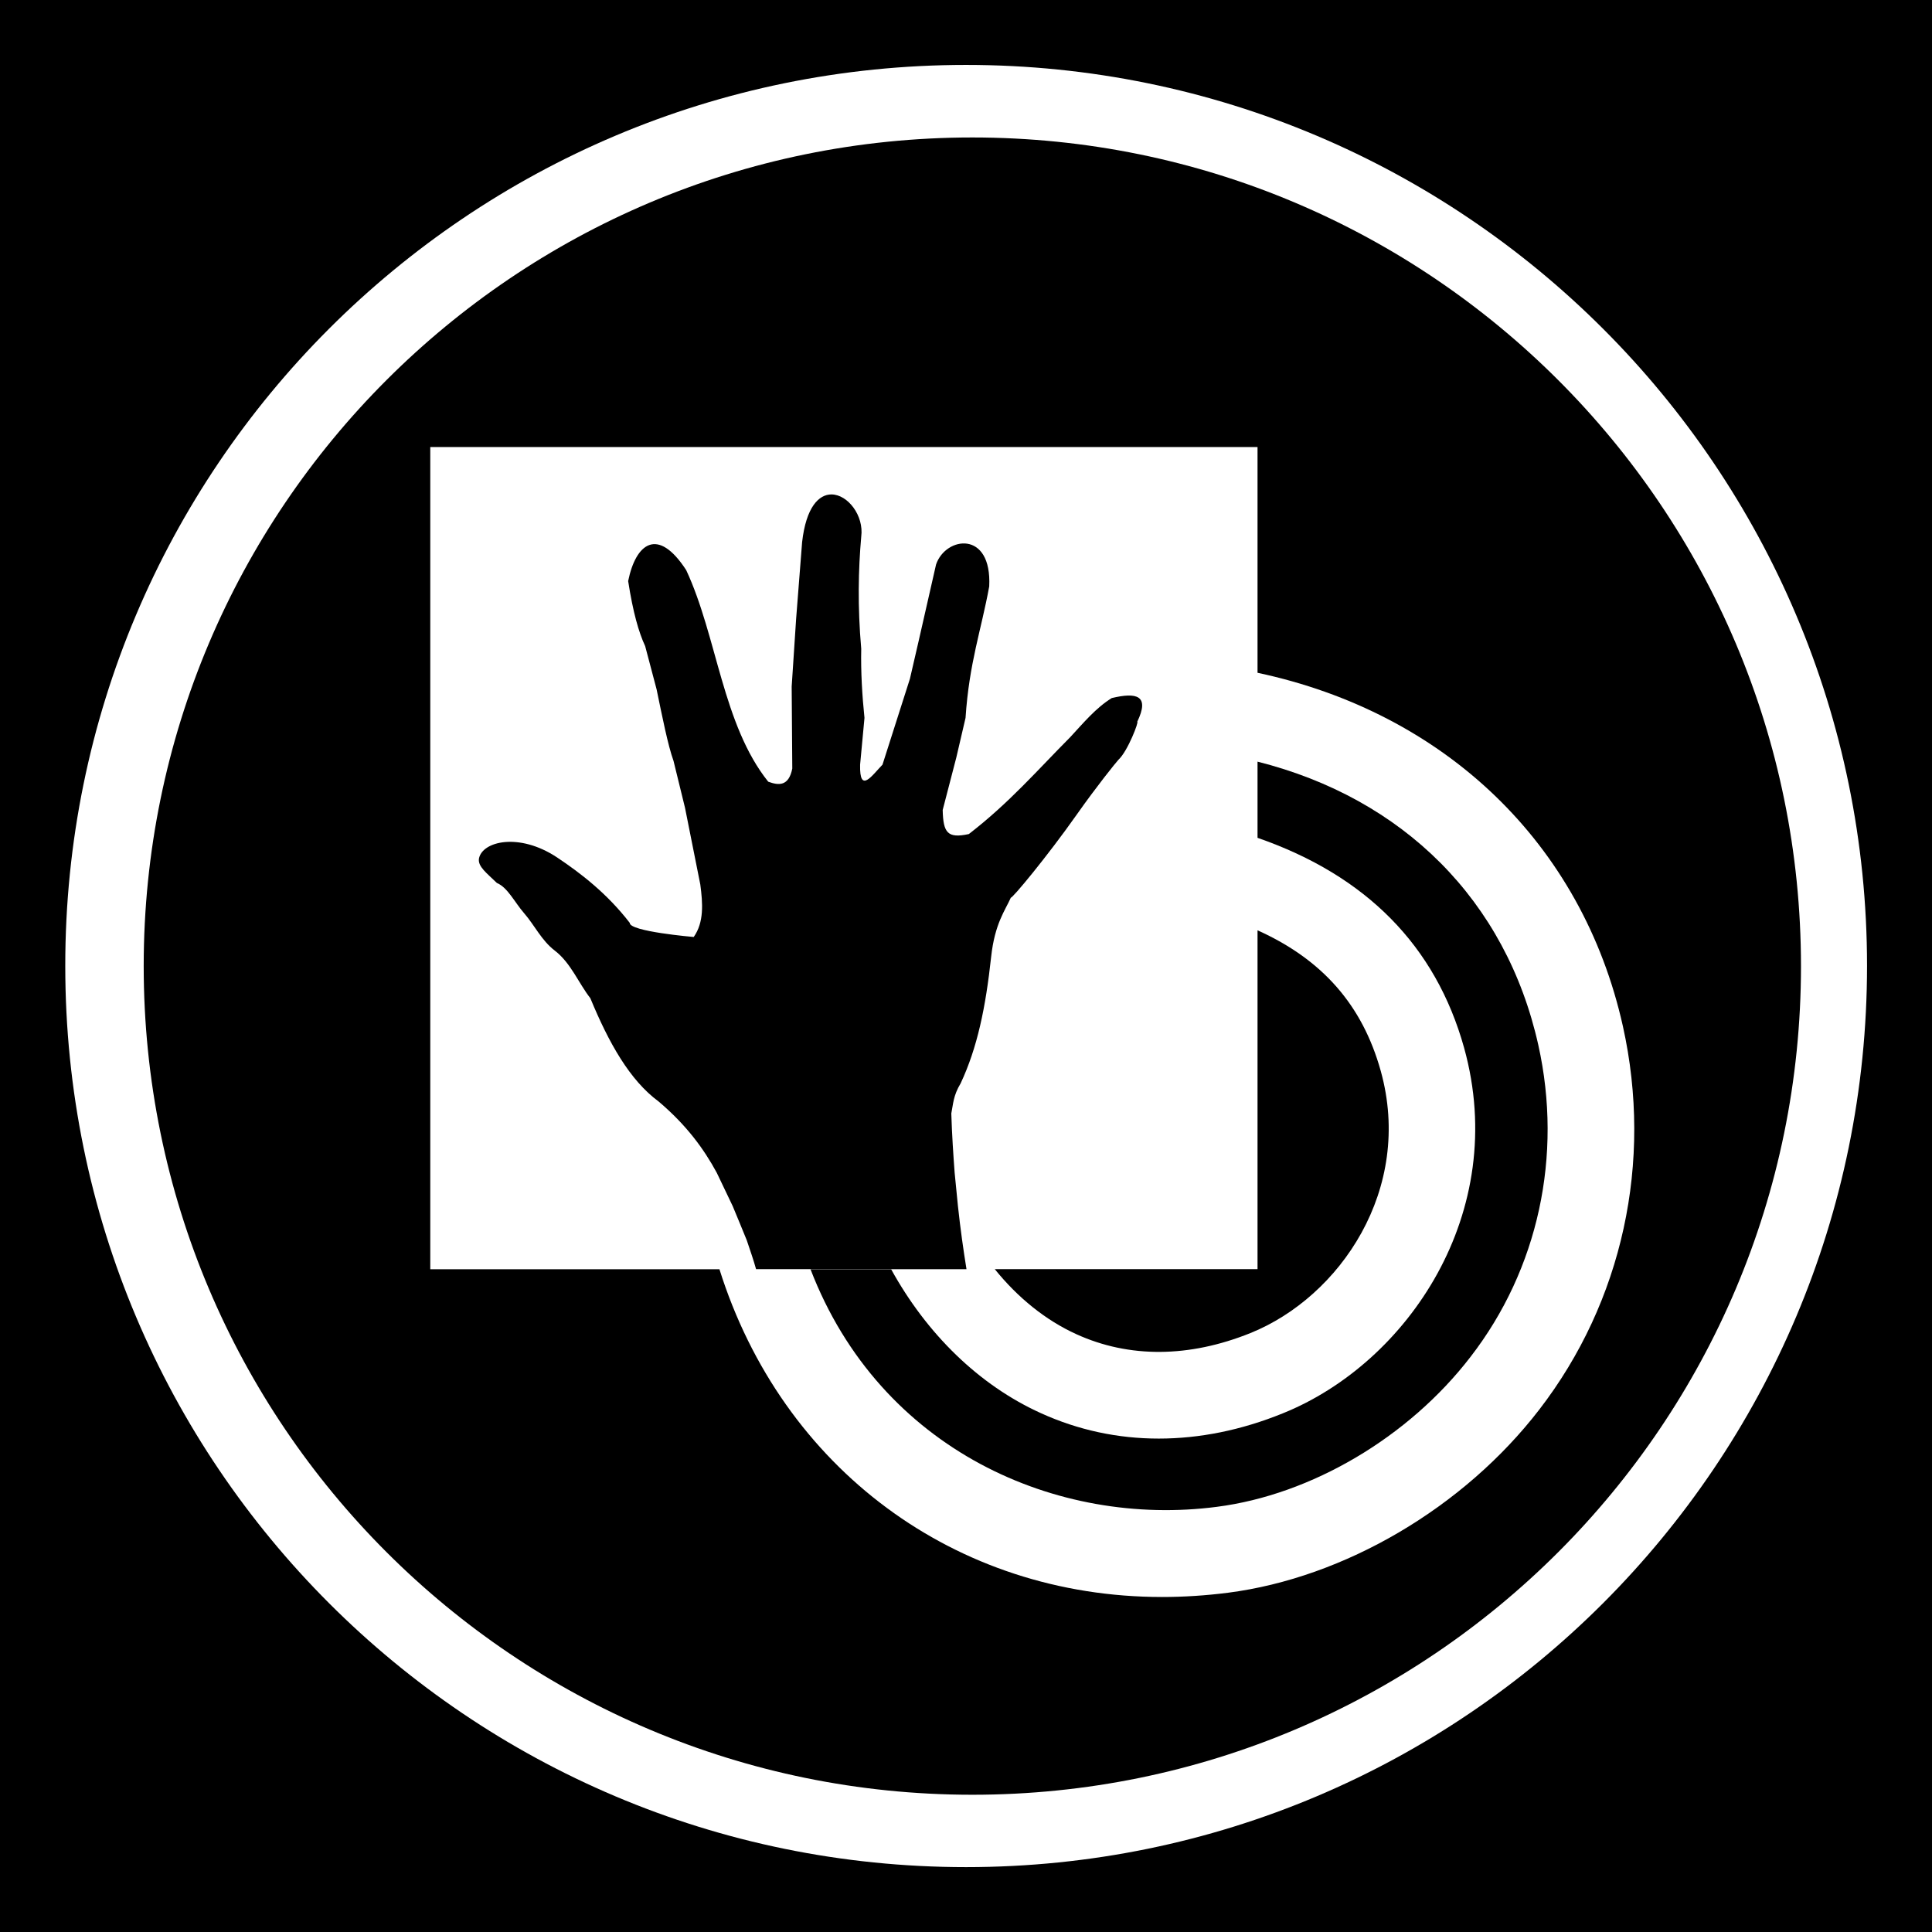 <?xml version="1.0" encoding="utf-8"?>
<!-- Generator: Adobe Illustrator 15.1.0, SVG Export Plug-In . SVG Version: 6.00 Build 0)  -->
<!DOCTYPE svg PUBLIC "-//W3C//DTD SVG 1.1//EN" "http://www.w3.org/Graphics/SVG/1.1/DTD/svg11.dtd">
<svg version="1.1"
	 id="Layer_1" sodipodi:docname="ecobee.svg" inkscape:version="0.48.2 r9819" xmlns:svg="http://www.w3.org/2000/svg" xmlns:rdf="http://www.w3.org/1999/02/22-rdf-syntax-ns#" xmlns:dc="http://purl.org/dc/elements/1.1/" xmlns:inkscape="http://www.inkscape.org/namespaces/inkscape" xmlns:sodipodi="http://sodipodi.sourceforge.net/DTD/sodipodi-0.dtd" xmlns:cc="http://creativecommons.org/ns#"
	 xmlns="http://www.w3.org/2000/svg" xmlns:xlink="http://www.w3.org/1999/xlink" x="0px" y="0px" width="44.637px"
	 height="44.637px" viewBox="0 0 44.637 44.637" enable-background="new 0 0 44.637 44.637" xml:space="preserve">
<g>
	<path d="M24.87,30.826c1.217,0.554,2.604,0.543,4.018-0.026c2.075-0.837,3.771-3.33,3.013-6.056
		c-0.423-1.52-1.346-2.575-2.847-3.25v7.828h-6.071C23.516,29.982,24.156,30.502,24.87,30.826z"/>
	<path d="M22.465,3.176C11.892,3.176,3.32,11.747,3.32,22.32c0,10.573,8.571,19.146,19.146,19.146S41.61,32.895,41.61,22.321
		C41.61,11.748,33.039,3.176,22.465,3.176z M35.563,32.568c-1.742,2.263-4.499,3.884-7.193,4.231
		c-0.514,0.065-1.021,0.098-1.519,0.098c-4.782,0-8.782-2.971-10.229-7.572H9.941V10.328h19.113v5.216
		c4.323,0.92,7.5,3.94,8.442,8.169C38.192,26.847,37.487,30.074,35.563,32.568z"/>
	<path d="M29.054,17.597v1.76c2.507,0.87,4.115,2.491,4.773,4.853c1.056,3.805-1.304,7.282-4.19,8.444
		c-0.963,0.391-1.927,0.583-2.865,0.583c-0.941,0-1.86-0.194-2.729-0.59c-1.424-0.646-2.631-1.827-3.454-3.322h-1.863
		c1.612,4.194,5.714,5.966,9.385,5.489c2.188-0.28,4.438-1.609,5.866-3.468c1.562-2.021,2.132-4.646,1.565-7.198
		C34.797,20.801,32.418,18.446,29.054,17.597z"/>
	<path d="M-0.1,0V44.73h44.737V0H-0.1z M22.32,43.138c-11.498,0-20.812-9.322-20.812-20.818C1.501,10.823,10.821,1.5,22.32,1.5
		c11.496,0,20.816,9.323,20.816,20.812C43.136,33.815,33.816,43.138,22.32,43.138z"/>
	<path d="M20.589,29.323L20.589,29.323l1.741,0.001c-0.072-0.445-0.14-0.922-0.198-1.461l-0.076-0.77
		c-0.031-0.416-0.061-0.861-0.077-1.367c0.044-0.219,0.044-0.412,0.215-0.695c0.386-0.824,0.578-1.746,0.706-2.929
		c0.084-0.767,0.326-1.072,0.455-1.364c0.018,0.038,0.836-0.943,1.536-1.937c0.432-0.614,0.896-1.192,0.951-1.249
		c0.217-0.201,0.48-0.898,0.432-0.874c0.295-0.61-0.01-0.688-0.588-0.55c-0.369,0.228-0.658,0.579-0.961,0.905
		c-0.748,0.752-1.407,1.517-2.341,2.237c-0.493,0.107-0.592-0.029-0.604-0.556l0.315-1.213l0.213-0.915
		c0.084-1.273,0.363-2.028,0.547-3.038c0.064-1.306-1.006-1.155-1.228-0.507l-0.403,1.771l-0.201,0.87l-0.634,1.985
		c-0.236,0.24-0.533,0.693-0.517,0l0.101-1.081c-0.052-0.5-0.087-1.067-0.075-1.596c-0.086-0.979-0.067-1.834,0-2.59
		c0.065-0.486-0.309-0.973-0.686-0.977c-0.291-0.001-0.588,0.289-0.68,1.103l-0.138,1.769l-0.103,1.568l0.014,1.894
		c-0.082,0.409-0.309,0.394-0.556,0.303c-1.055-1.318-1.18-3.355-1.895-4.888c-0.658-1.014-1.165-0.617-1.341,0.253
		c0.112,0.722,0.244,1.183,0.393,1.503l0.264,0.998c0.13,0.627,0.261,1.292,0.391,1.653l0.266,1.086l0.353,1.771
		c0.058,0.439,0.088,0.871-0.152,1.212c0,0-1.489-0.126-1.478-0.326c-0.521-0.675-1.126-1.143-1.678-1.511
		c-0.878-0.584-1.731-0.374-1.806,0.025c-0.03,0.186,0.183,0.338,0.414,0.564c0.25,0.105,0.406,0.441,0.627,0.696
		c0.242,0.277,0.403,0.632,0.711,0.867c0.371,0.284,0.553,0.758,0.821,1.099c0.425,1.029,0.91,1.896,1.578,2.387
		c0.645,0.547,1.044,1.094,1.343,1.646l0.368,0.77c0.111,0.26,0.215,0.525,0.325,0.789c0.081,0.242,0.157,0.457,0.215,0.668h1.257
		l0-0.001H20.589z"/>
</g>
</svg>
